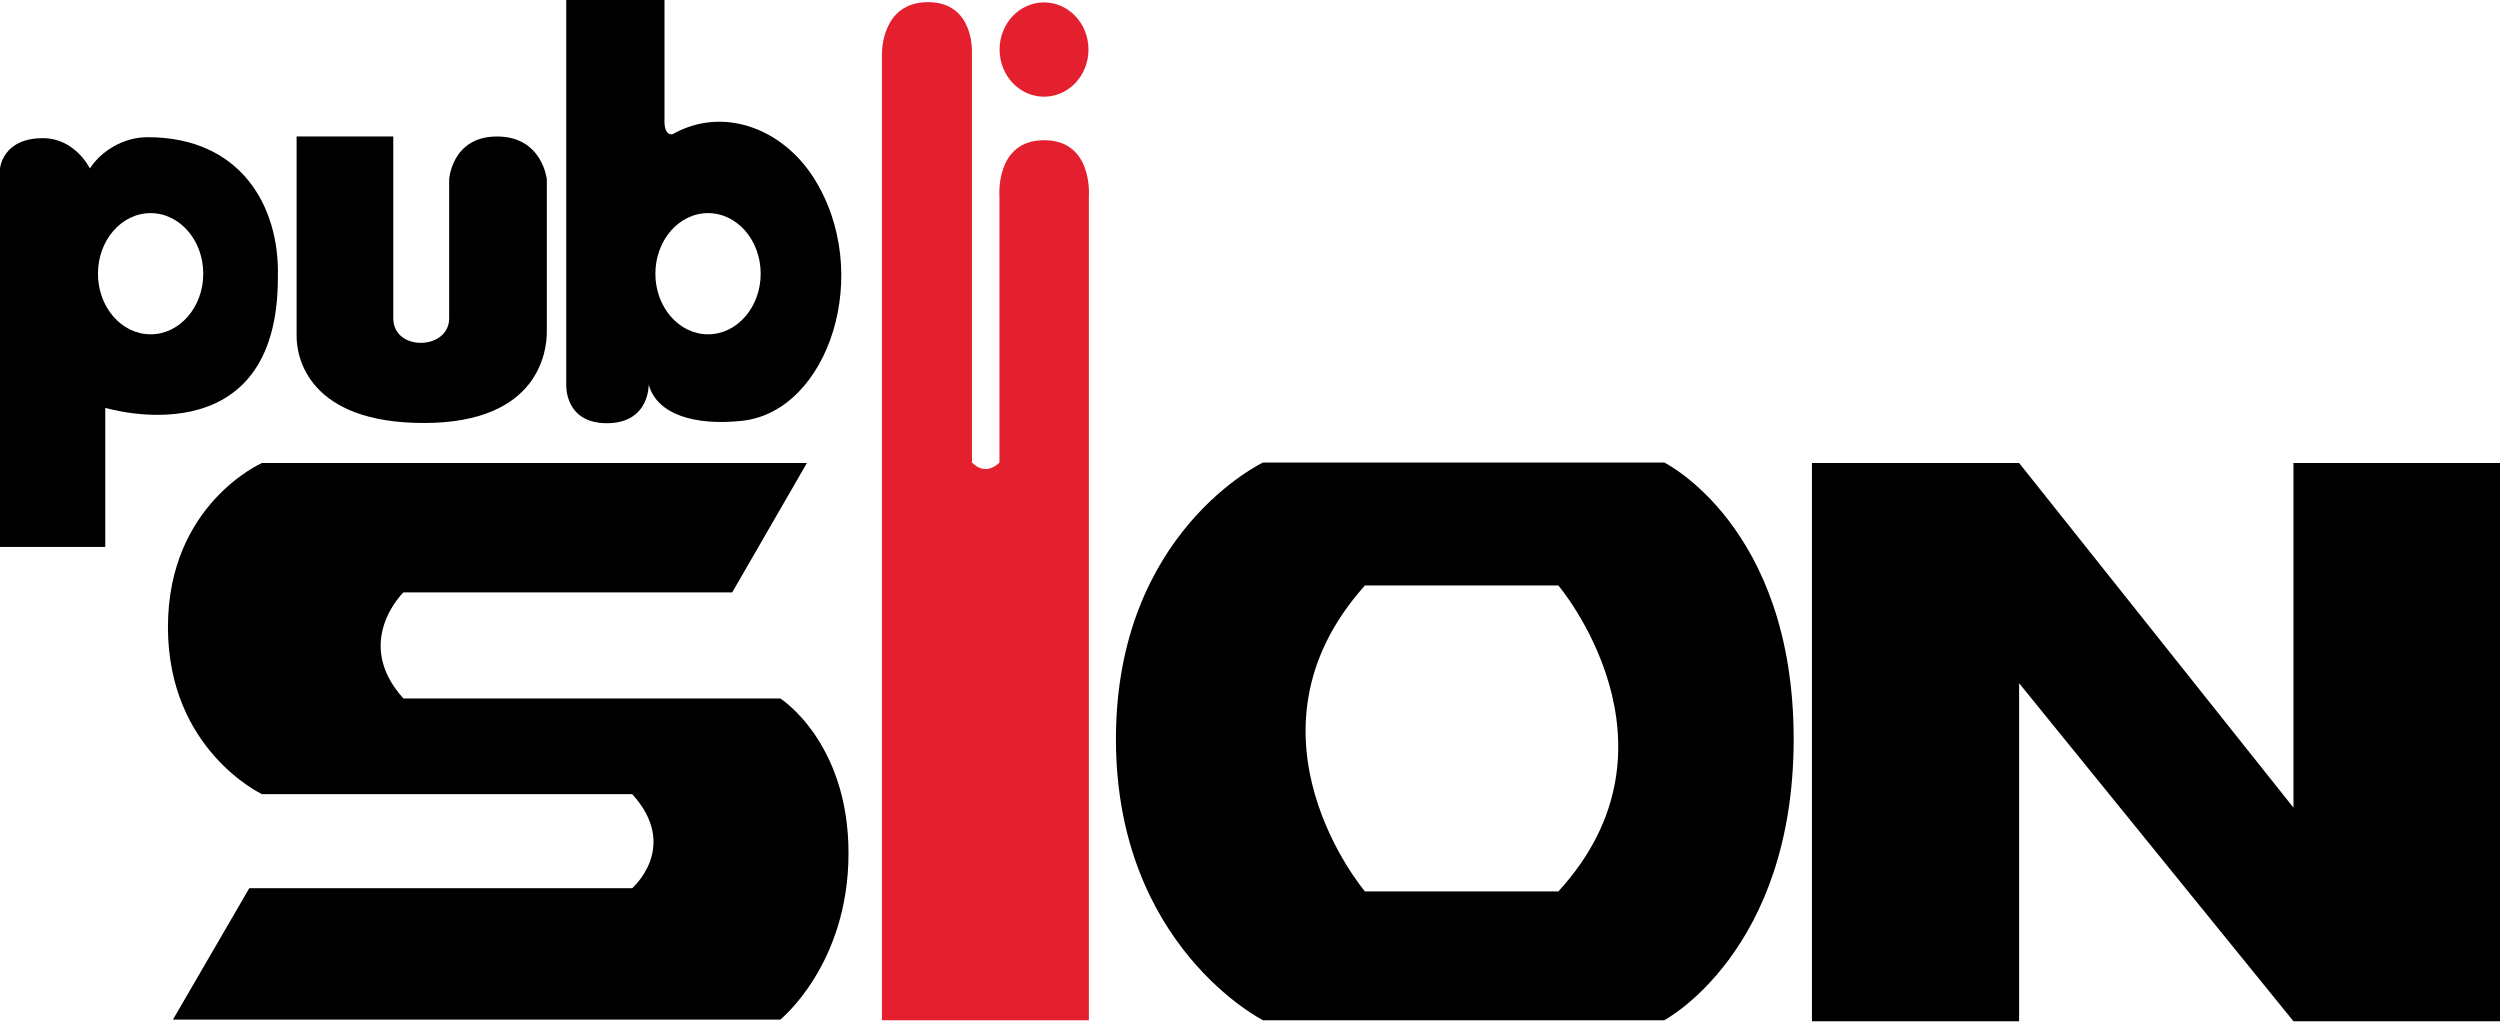 <svg width="792" height="324" viewBox="0 0 792 324" fill="none" xmlns="http://www.w3.org/2000/svg">
<path d="M574.025 323.537V146.679H639.655L726.57 255.861V146.679H792V323.537H726.57L639.655 216.438V323.537H574.025Z" fill="black"/>
<path d="M400.121 146.53C400.121 146.53 353.528 168.522 353.528 234.126C353.528 299.729 400.121 323.212 400.121 323.212H527.228C527.228 323.212 568.231 301.593 568.231 234.126C568.231 166.658 527.228 146.53 527.228 146.53H400.121ZM432.412 185.481H493.692C493.692 185.481 536.371 235.803 493.692 282.397H432.412C432.412 282.397 390.105 232.634 432.412 185.481Z" fill="black"/>
<path d="M54.787 323.009L78.978 281.373H200.279C200.279 281.373 215.476 268.232 200.279 251.581H82.989C82.989 251.581 53.205 237.629 53.205 198.666C53.205 159.702 82.989 146.679 82.989 146.679H255.629L231.96 187.675H127.796C127.796 187.675 111.587 203.347 127.796 221.27H247.195C247.195 221.27 268.808 234.963 268.808 270.295C268.808 305.627 247.195 323.009 247.195 323.009H54.787Z" fill="black"/>
<path d="M279.397 323.212H344.954V62.17C344.954 62.17 346.37 44.418 330.79 44.418C315.21 44.418 316.626 62.17 316.626 62.17V146.529C316.626 146.529 312.487 151.17 307.913 146.529V17.04C307.913 17.04 308.938 0.678 293.985 0.678C279.033 0.678 279.397 17.04 279.397 17.04V323.212Z" fill="#E41F2E"/>
<path d="M330.749 30.63C338.527 30.63 344.831 23.944 344.831 15.695C344.831 7.447 338.527 0.76 330.749 0.76C322.972 0.76 316.668 7.447 316.668 15.695C316.668 23.944 322.972 30.63 330.749 30.63Z" fill="#E41F2E"/>
<path d="M210.509 0H179.385V121.812C179.385 121.812 178.696 134.072 192.259 134.072C205.823 134.072 205.513 121.812 205.513 121.812C208.066 131.342 220.213 134.949 235.164 133.302C262.6 130.279 276.974 86.214 257.639 56.131C247.615 40.534 228.9 33.596 213.118 42.493C213.118 42.493 210.323 43.425 210.509 37.834V0ZM224.305 67.516C233.518 67.516 240.986 76.111 240.986 86.712C240.986 97.314 233.518 105.909 224.305 105.909C215.093 105.909 207.625 97.314 207.625 86.712C207.625 76.111 215.093 67.516 224.305 67.516Z" fill="black"/>
<path d="M93.966 43.239H124.591V100.828C124.591 111.421 142.296 111.004 142.296 100.828V56.776C142.296 56.776 143.149 43.239 157.47 43.239C171.79 43.239 173.234 56.776 173.234 56.776V105.115C173.234 110.912 170.998 134.003 134.282 134.003C97.566 134.003 93.966 113.055 93.966 106.606V43.239Z" fill="black"/>
<path d="M46.733 43.461C39.002 43.461 31.983 47.942 28.466 53.362C28.466 53.362 23.857 43.773 13.574 43.773C0.761 43.773 0 53.362 0 53.362V173.276H33.348V129.196C33.348 129.196 88.27 145.931 88.033 87.602C88.583 65.433 76.383 43.461 46.733 43.461ZM47.711 67.516C56.923 67.516 64.391 76.11 64.391 86.712C64.391 97.314 56.923 105.909 47.711 105.909C38.499 105.909 31.03 97.314 31.03 86.712C31.03 76.11 38.499 67.516 47.711 67.516Z" fill="black"/>
</svg>
